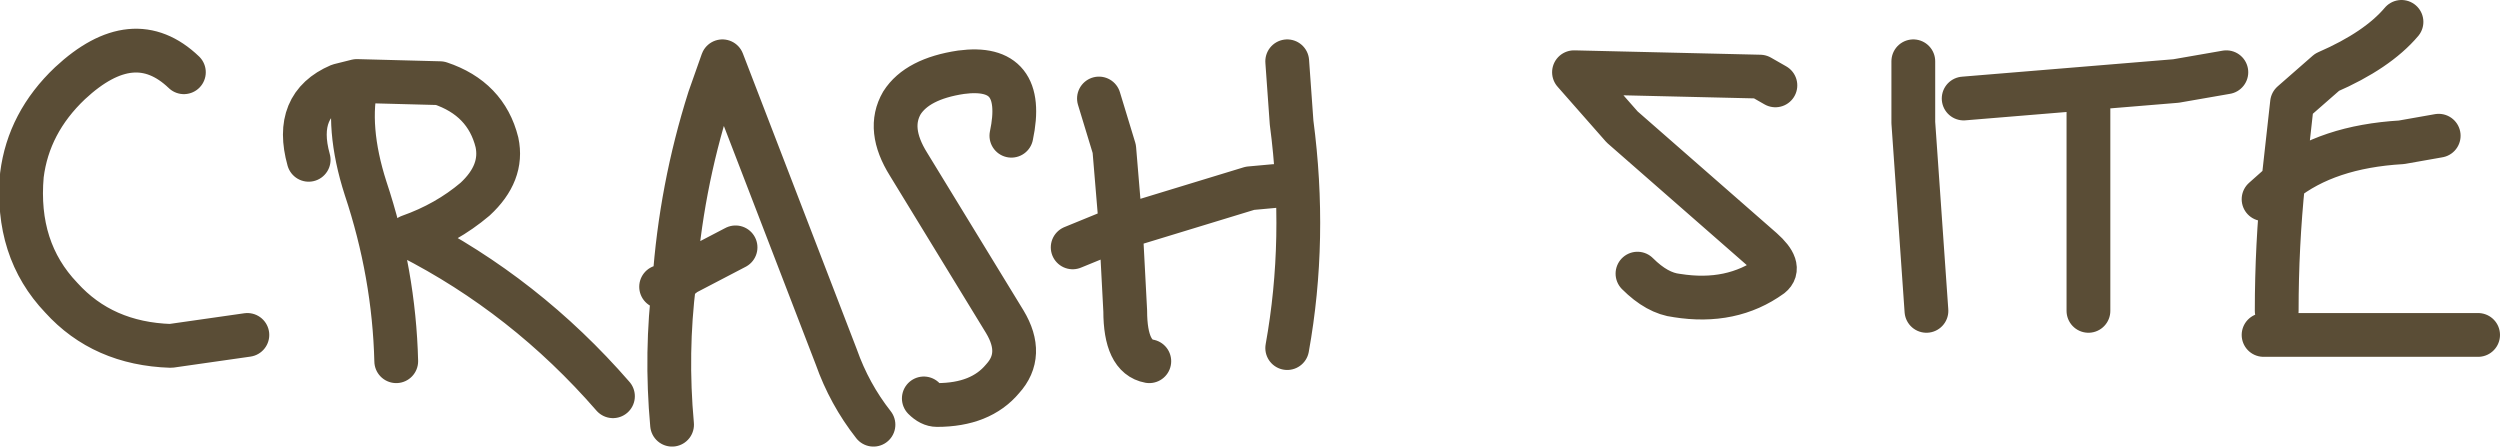<?xml version="1.0" encoding="UTF-8" standalone="no"?>
<svg xmlns:xlink="http://www.w3.org/1999/xlink" height="10.2px" width="57.1px" xmlns="http://www.w3.org/2000/svg">
  <g transform="matrix(1.0, 0.0, 0.0, 1.0, -15.55, 20.25)">
    <path d="M19.75 -18.6 Q18.6 -19.7 17.15 -18.35 16.2 -17.45 16.05 -16.25 15.9 -14.55 16.95 -13.45 17.9 -12.4 19.45 -12.35 L21.2 -12.6 M30.65 -13.7 L30.95 -13.8 Q31.1 -15.95 31.75 -18.0 L32.05 -18.85 34.65 -12.1 Q34.95 -11.25 35.5 -10.55 M30.95 -13.8 L31.2 -14.0 32.35 -14.6 M38.65 -17.15 Q39.0 -18.8 37.5 -18.6 36.5 -18.45 36.15 -17.9 35.8 -17.3 36.3 -16.5 L38.5 -12.9 Q38.95 -12.15 38.45 -11.6 37.95 -11.0 36.95 -11.0 36.8 -11.0 36.65 -11.15 M29.55 -11.2 Q27.55 -13.5 24.9 -14.85 25.75 -15.15 26.4 -15.7 27.05 -16.3 26.9 -17.0 26.65 -18.0 25.6 -18.35 L23.7 -18.4 Q23.45 -17.35 23.9 -15.95 24.55 -14.0 24.6 -12.0 M22.6 -16.6 Q22.25 -17.85 23.3 -18.3 L23.7 -18.4 M30.95 -13.8 Q30.75 -12.2 30.9 -10.55 M56.1 -18.3 L55.75 -18.5 51.5 -18.6 52.6 -17.35 55.8 -14.55 Q56.25 -14.15 56.0 -13.95 55.1 -13.3 53.85 -13.5 53.4 -13.55 52.95 -14.0 M59.55 -13.15 L59.25 -17.45 59.25 -18.85 M41.8 -12.0 Q41.25 -12.1 41.25 -13.15 L41.15 -15.05 40.05 -14.6 M40.65 -18.0 L41.0 -16.85 41.15 -15.05 44.1 -15.95 44.65 -16.0 M44.95 -12.3 Q45.4 -14.8 45.05 -17.45 L44.95 -18.85 M67.25 -15.7 L67.7 -16.1 67.9 -17.9 68.7 -18.6 Q69.85 -19.1 70.4 -19.75 M63.25 -17.75 L63.25 -14.0 63.25 -13.15 M67.55 -13.15 Q67.55 -14.65 67.7 -16.1 68.7 -16.9 70.4 -17.0 L71.25 -17.15 M67.25 -12.6 L67.55 -12.6 72.15 -12.6 M60.4 -18.0 L65.25 -18.4 66.4 -18.6" fill="none" stroke="#5a4d36" stroke-linecap="round" stroke-linejoin="round" stroke-width="1.0"/>
  </g>
</svg>
